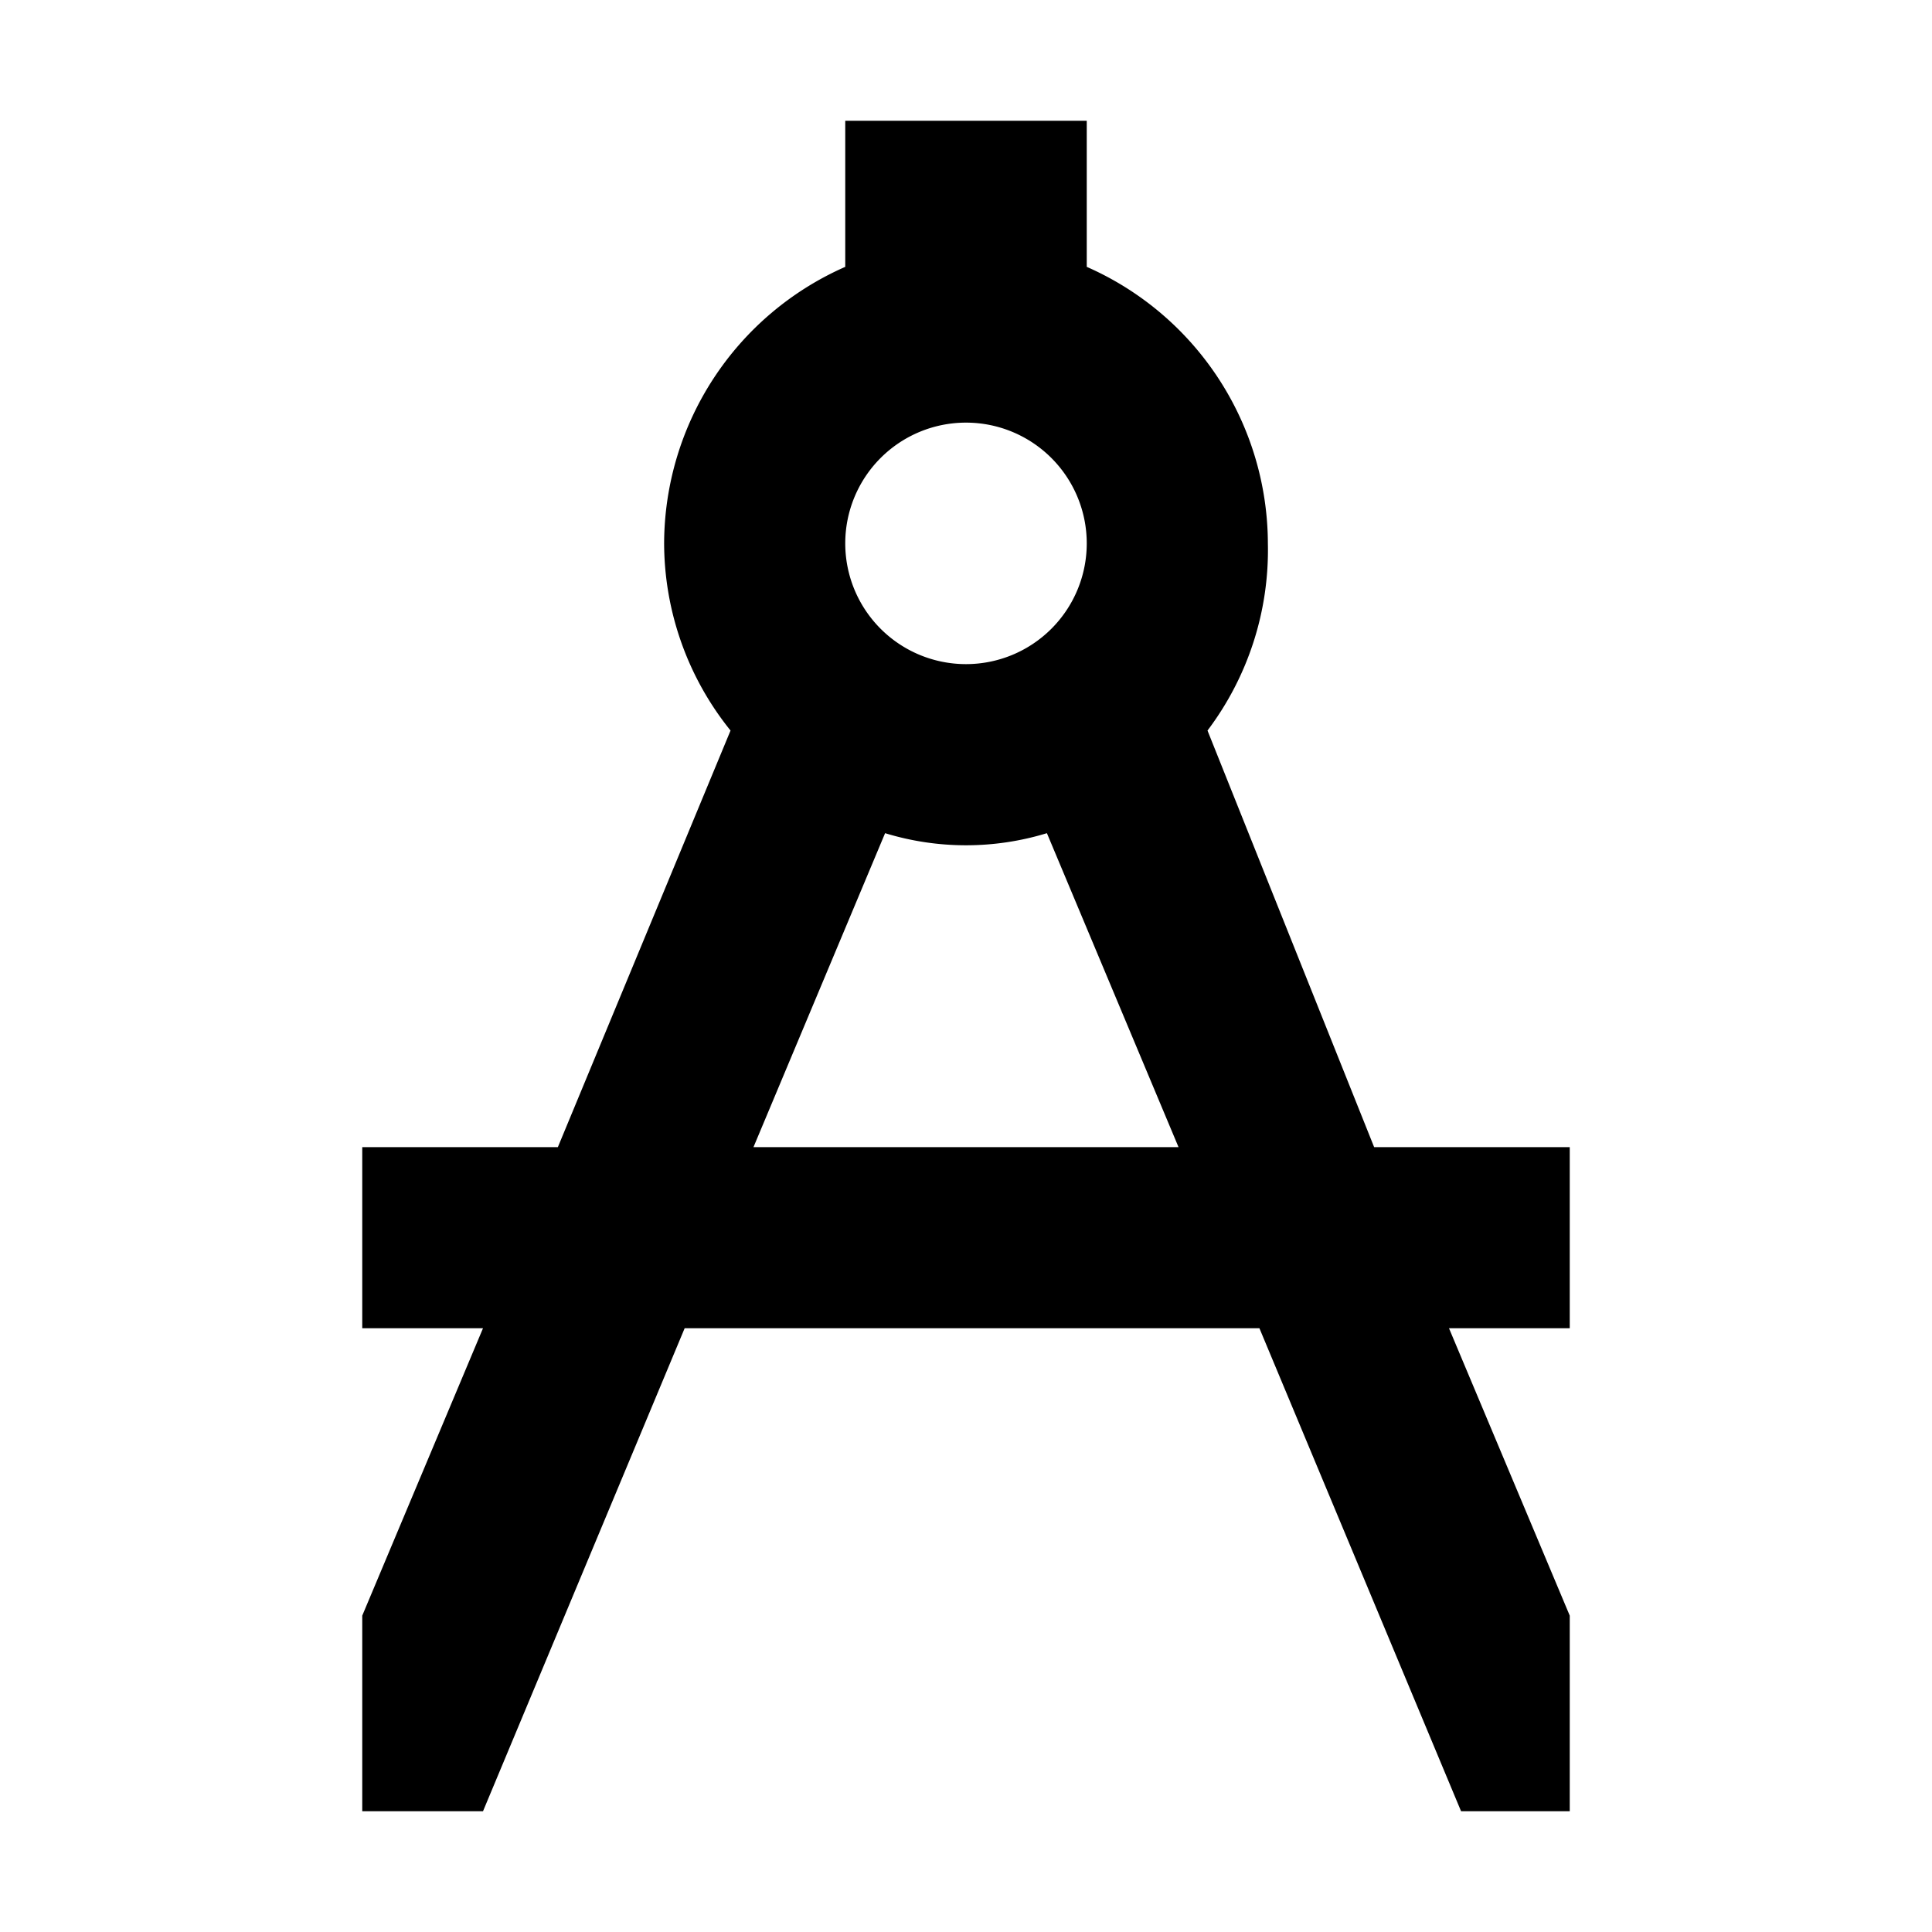 <svg xmlns="http://www.w3.org/2000/svg" width="16" height="16" viewBox="0 0 16 16"><rect width="16" height="16" style="fill:none"/><path d="M13,13.38,12,11h1V9.5H11.38L10,6.05A2.48,2.48,0,0,0,10.5,4.5,2.51,2.51,0,0,0,9,2.21V1H7V2.21A2.51,2.51,0,0,0,5.5,4.5a2.48,2.48,0,0,0,.55,1.55L4.62,9.5H3V11H4L3,13.38V15H4l1.67-4h4.76l1.67,4H13ZM8,3.5a1,1,0,1,1-1,1A1,1,0,0,1,8,3.5Zm-1.76,6L7.33,6.9a2.29,2.29,0,0,0,1.34,0L9.76,9.5Z"/></svg>